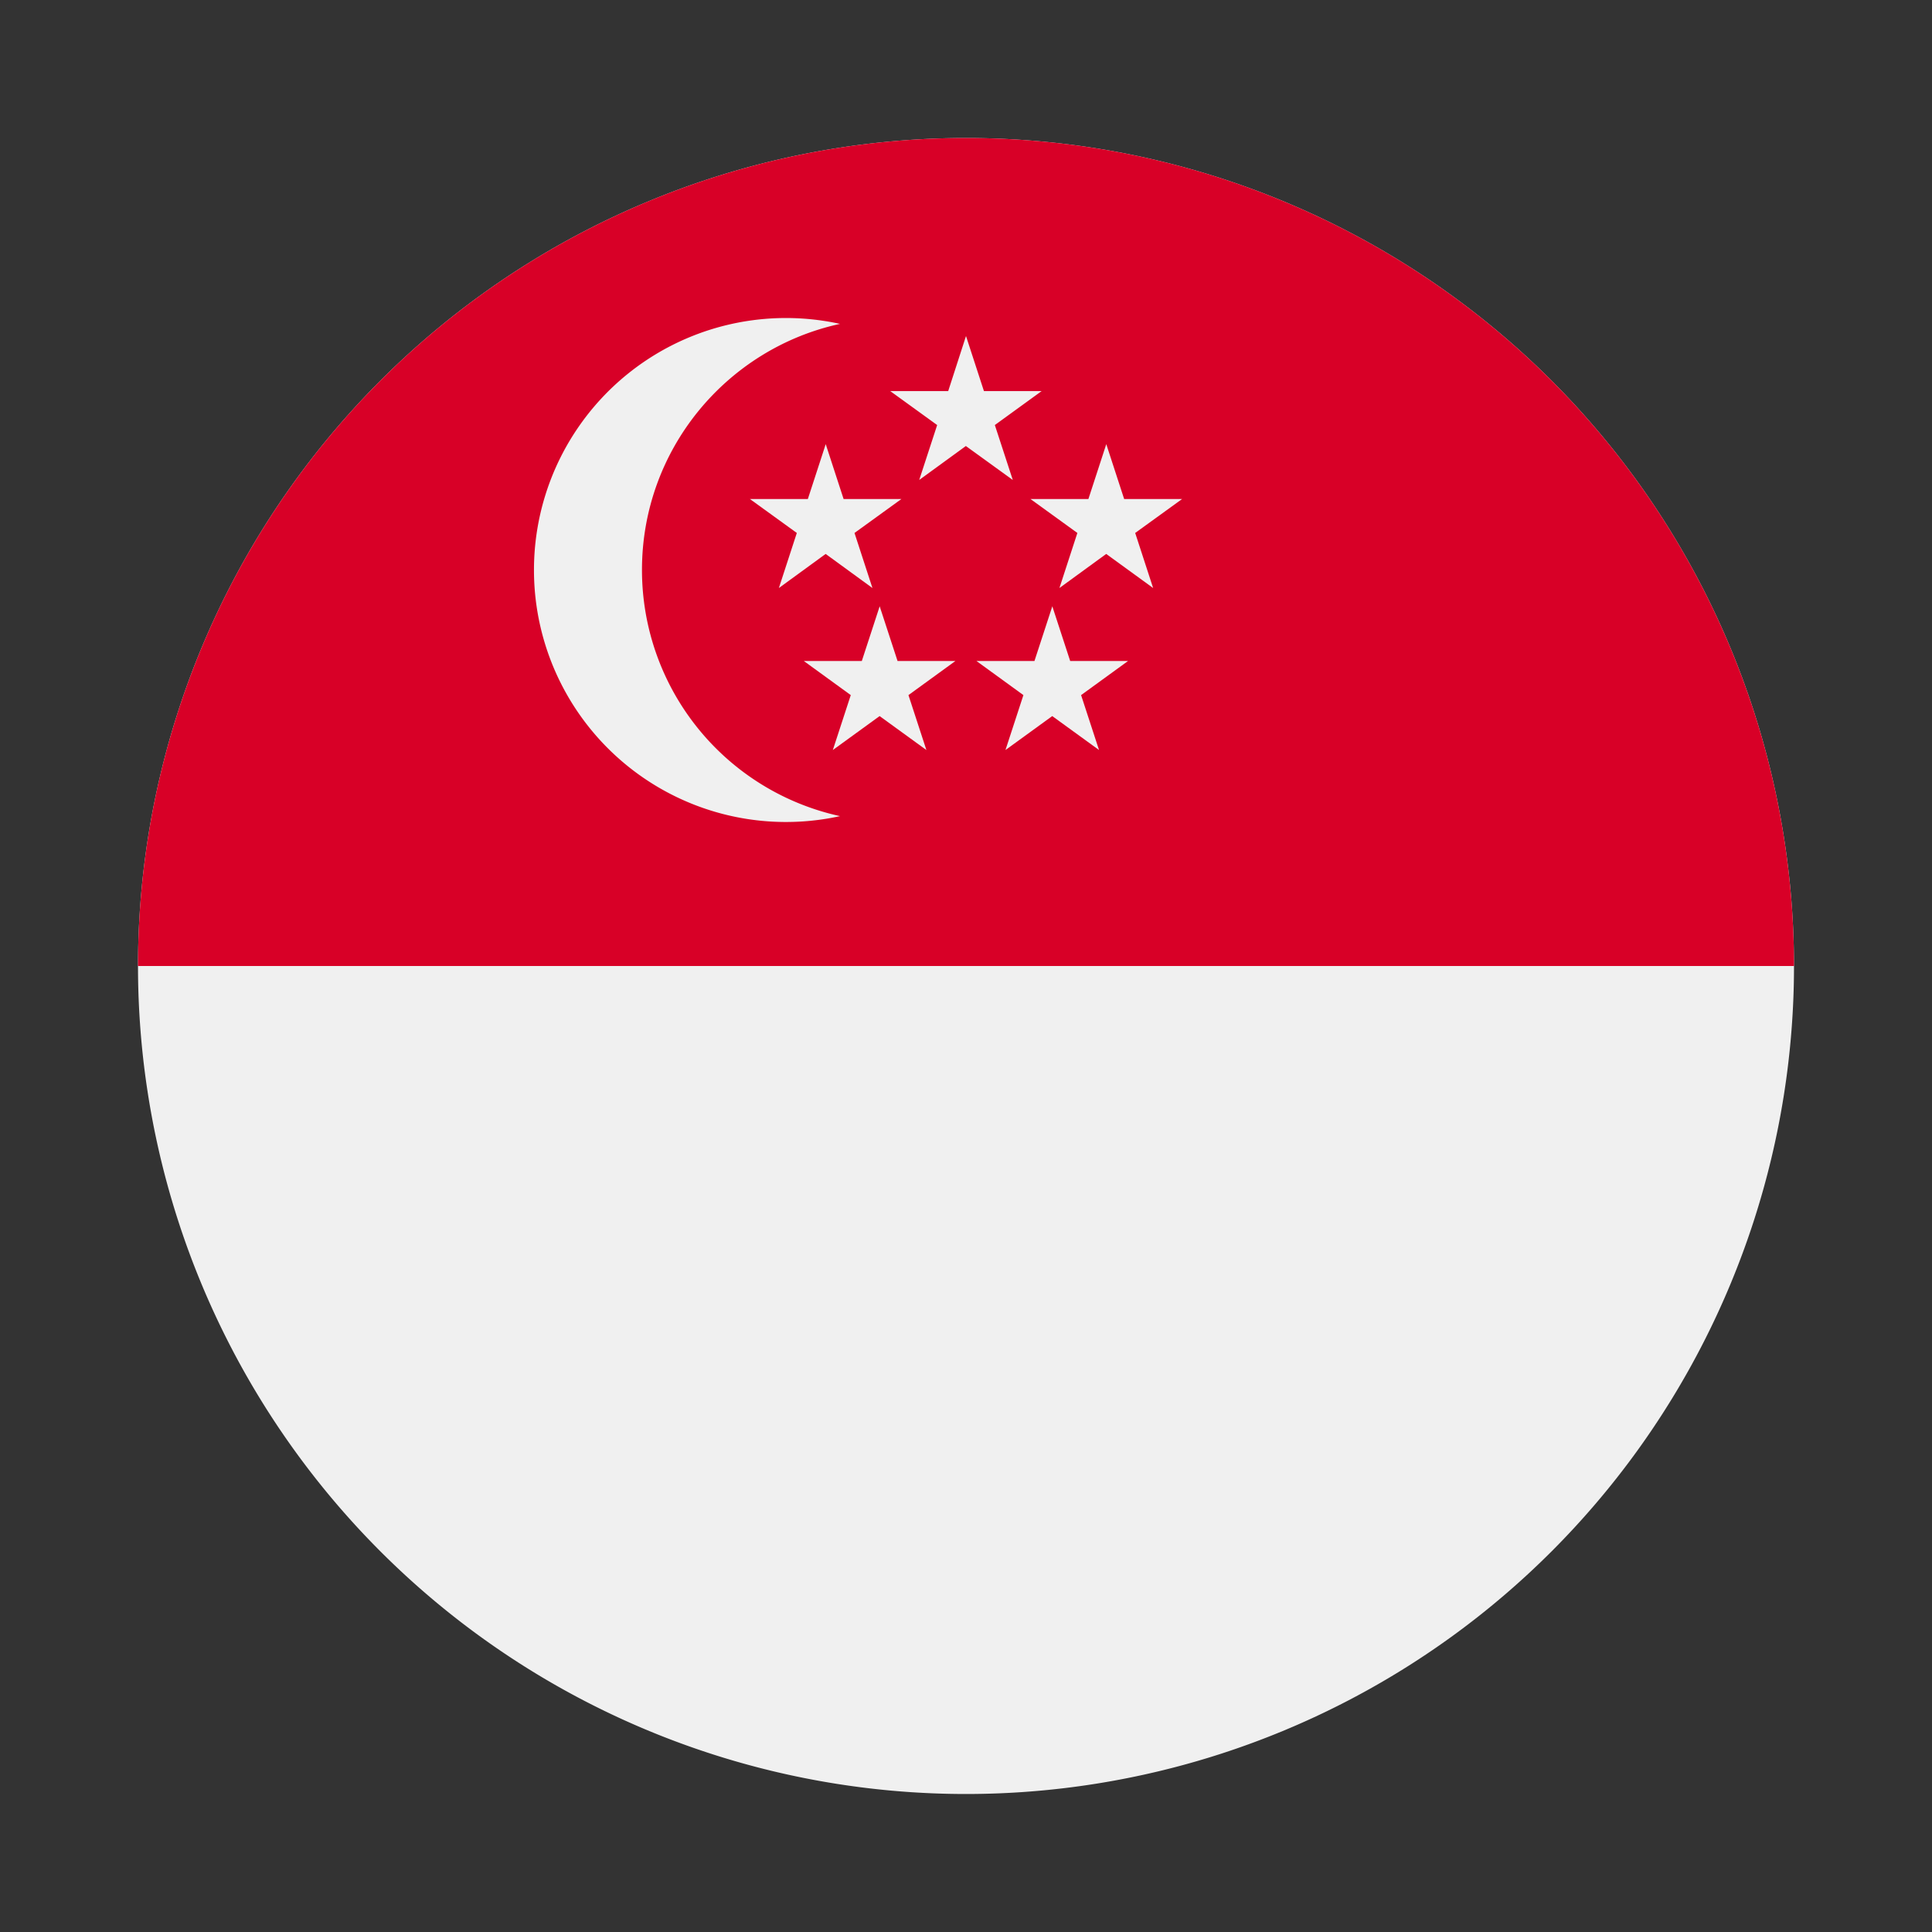 <svg xmlns="http://www.w3.org/2000/svg" fill="none" viewBox="0 0 14 14"><rect x="0" y="0" width="14" height="14" fill="#333333" stroke="none"/><g clip-path="url(#a)"><path class="ic_c_country_singapore" fill="#F0F0F0" d="M7 13A6 6 0 1 0 7 1a6 6 0 0 0 0 12Z"/><path class="ic_c_country_singapore" fill="#D80027" d="M1 7a6 6 0 0 1 12 0"/><g fill="#F0F0F0"><path class="ic_c_country_singapore" d="M4.652 4.13c0-.874.614-1.604 1.435-1.783a1.826 1.826 0 1 0 0 3.567 1.826 1.826 0 0 1-1.435-1.783ZM7 2.435l.13.399h.418l-.339.246.13.398-.34-.246-.338.246.13-.398-.34-.246h.42L7 2.435Z"/><path class="ic_c_country_singapore" d="m5.983 3.217.13.399h.419l-.34.246.13.399-.339-.247-.339.247.13-.399-.34-.246h.42l.13-.399ZM8.016 3.217l.13.399h.42l-.34.246.13.399-.34-.247-.339.247.13-.399-.34-.246h.42l.13-.399ZM7.625 4.392l.13.398h.419l-.34.247.13.398-.339-.246-.339.246.13-.398-.34-.247h.42l.13-.398ZM6.374 4.392l.13.398h.419l-.34.247.13.398-.339-.246-.339.246.13-.398-.34-.247h.42l.13-.398Z"/></g></g><defs><clipPath id="a"><path class="ic_c_country_singapore" fill="#fff" d="M0 0h12v12H0z" transform="translate(1 1)"/></clipPath></defs></svg>